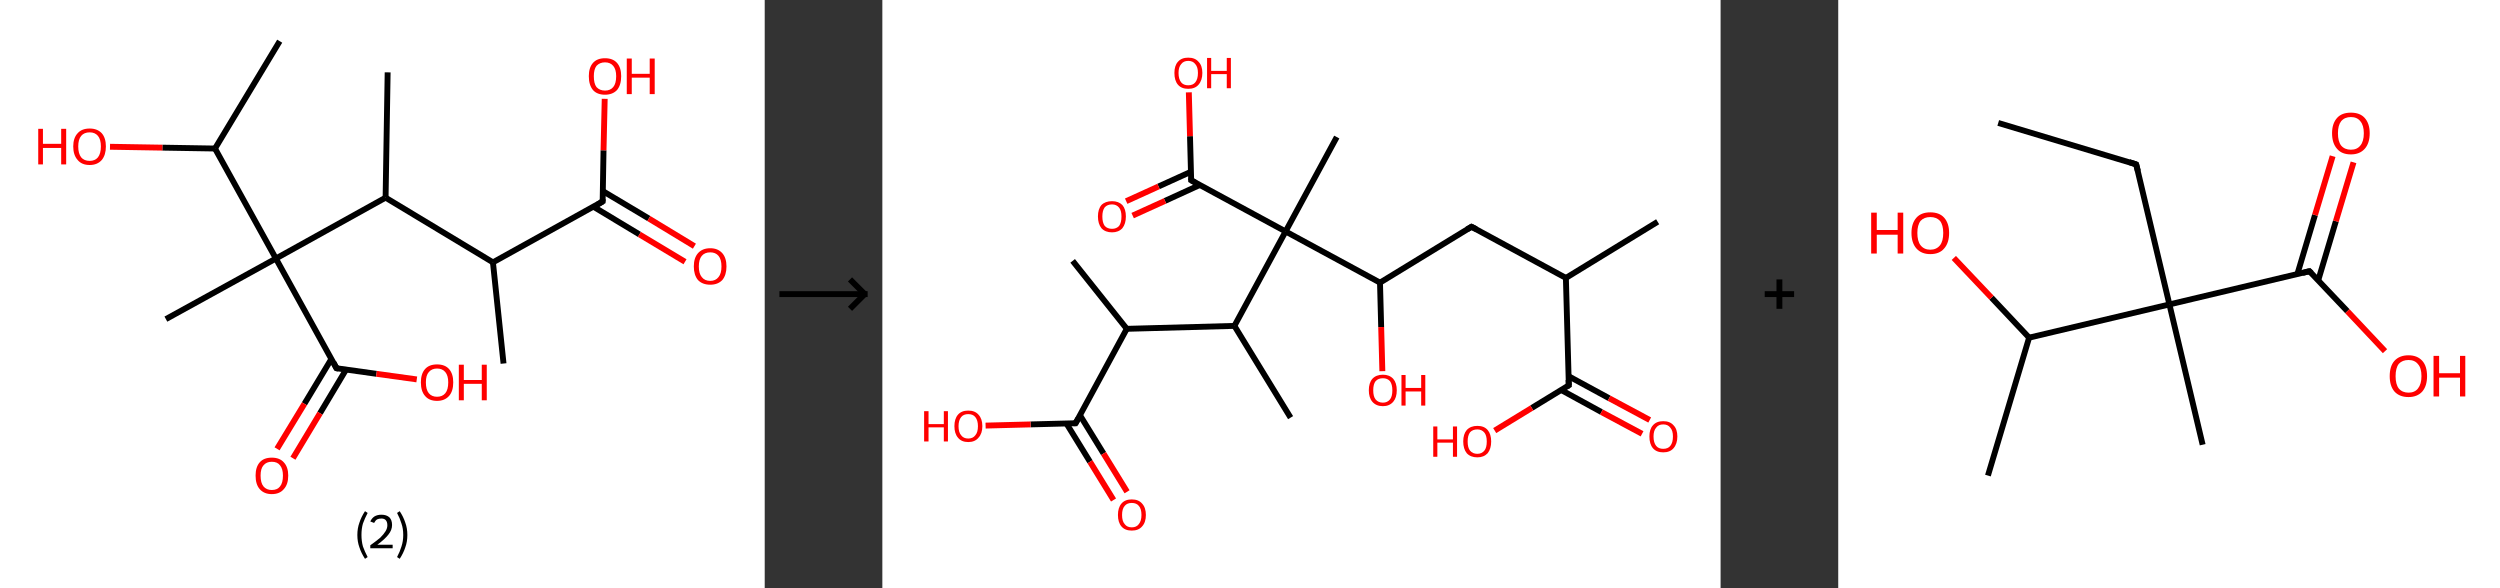 <?xml version='1.0' encoding='ASCII' standalone='yes'?>
<svg xmlns="http://www.w3.org/2000/svg" xmlns:xlink="http://www.w3.org/1999/xlink" version="1.1" width="850.0px" viewBox="0 0 850.0 200.0" height="200.0px">
  <rect x="0" y="0" width="850.0" height="200.0" fill="#333333" stroke="none"/>
  <g>
    <g transform="translate(0, 0) scale(1 1) "><!-- END OF HEADER -->
<rect style="opacity:1.0;fill:#FFFFFF;stroke:none" width="260.0" height="200.0" x="0.0" y="0.0"> </rect>
<path class="bond-0 atom-0 atom-1" d="M 171.2,123.6 L 167.6,89.2" style="fill:none;fill-rule:evenodd;stroke:#000000;stroke-width:2.0px;stroke-linecap:butt;stroke-linejoin:miter;stroke-opacity:1"/>
<path class="bond-1 atom-1 atom-2" d="M 167.6,89.2 L 204.9,68.5" style="fill:none;fill-rule:evenodd;stroke:#000000;stroke-width:2.0px;stroke-linecap:butt;stroke-linejoin:miter;stroke-opacity:1"/>
<path class="bond-2 atom-2 atom-3" d="M 201.8,70.3 L 217.4,79.7" style="fill:none;fill-rule:evenodd;stroke:#000000;stroke-width:2.0px;stroke-linecap:butt;stroke-linejoin:miter;stroke-opacity:1"/>
<path class="bond-2 atom-2 atom-3" d="M 217.4,79.7 L 232.9,89.0" style="fill:none;fill-rule:evenodd;stroke:#FF0000;stroke-width:2.0px;stroke-linecap:butt;stroke-linejoin:miter;stroke-opacity:1"/>
<path class="bond-2 atom-2 atom-3" d="M 205.0,65.0 L 220.6,74.3" style="fill:none;fill-rule:evenodd;stroke:#000000;stroke-width:2.0px;stroke-linecap:butt;stroke-linejoin:miter;stroke-opacity:1"/>
<path class="bond-2 atom-2 atom-3" d="M 220.6,74.3 L 236.1,83.7" style="fill:none;fill-rule:evenodd;stroke:#FF0000;stroke-width:2.0px;stroke-linecap:butt;stroke-linejoin:miter;stroke-opacity:1"/>
<path class="bond-3 atom-2 atom-4" d="M 204.9,68.5 L 205.2,51.1" style="fill:none;fill-rule:evenodd;stroke:#000000;stroke-width:2.0px;stroke-linecap:butt;stroke-linejoin:miter;stroke-opacity:1"/>
<path class="bond-3 atom-2 atom-4" d="M 205.2,51.1 L 205.6,33.6" style="fill:none;fill-rule:evenodd;stroke:#FF0000;stroke-width:2.0px;stroke-linecap:butt;stroke-linejoin:miter;stroke-opacity:1"/>
<path class="bond-4 atom-1 atom-5" d="M 167.6,89.2 L 131.1,67.2" style="fill:none;fill-rule:evenodd;stroke:#000000;stroke-width:2.0px;stroke-linecap:butt;stroke-linejoin:miter;stroke-opacity:1"/>
<path class="bond-5 atom-5 atom-6" d="M 131.1,67.2 L 131.8,24.6" style="fill:none;fill-rule:evenodd;stroke:#000000;stroke-width:2.0px;stroke-linecap:butt;stroke-linejoin:miter;stroke-opacity:1"/>
<path class="bond-6 atom-5 atom-7" d="M 131.1,67.2 L 93.8,87.9" style="fill:none;fill-rule:evenodd;stroke:#000000;stroke-width:2.0px;stroke-linecap:butt;stroke-linejoin:miter;stroke-opacity:1"/>
<path class="bond-7 atom-7 atom-8" d="M 93.8,87.9 L 56.4,108.5" style="fill:none;fill-rule:evenodd;stroke:#000000;stroke-width:2.0px;stroke-linecap:butt;stroke-linejoin:miter;stroke-opacity:1"/>
<path class="bond-8 atom-7 atom-9" d="M 93.8,87.9 L 114.4,125.2" style="fill:none;fill-rule:evenodd;stroke:#000000;stroke-width:2.0px;stroke-linecap:butt;stroke-linejoin:miter;stroke-opacity:1"/>
<path class="bond-9 atom-9 atom-10" d="M 112.7,122.0 L 103.5,137.3" style="fill:none;fill-rule:evenodd;stroke:#000000;stroke-width:2.0px;stroke-linecap:butt;stroke-linejoin:miter;stroke-opacity:1"/>
<path class="bond-9 atom-9 atom-10" d="M 103.5,137.3 L 94.2,152.6" style="fill:none;fill-rule:evenodd;stroke:#FF0000;stroke-width:2.0px;stroke-linecap:butt;stroke-linejoin:miter;stroke-opacity:1"/>
<path class="bond-9 atom-9 atom-10" d="M 117.7,125.6 L 108.8,140.5" style="fill:none;fill-rule:evenodd;stroke:#000000;stroke-width:2.0px;stroke-linecap:butt;stroke-linejoin:miter;stroke-opacity:1"/>
<path class="bond-9 atom-9 atom-10" d="M 108.8,140.5 L 99.6,155.8" style="fill:none;fill-rule:evenodd;stroke:#FF0000;stroke-width:2.0px;stroke-linecap:butt;stroke-linejoin:miter;stroke-opacity:1"/>
<path class="bond-10 atom-9 atom-11" d="M 114.4,125.2 L 128.0,127.1" style="fill:none;fill-rule:evenodd;stroke:#000000;stroke-width:2.0px;stroke-linecap:butt;stroke-linejoin:miter;stroke-opacity:1"/>
<path class="bond-10 atom-9 atom-11" d="M 128.0,127.1 L 141.7,129.0" style="fill:none;fill-rule:evenodd;stroke:#FF0000;stroke-width:2.0px;stroke-linecap:butt;stroke-linejoin:miter;stroke-opacity:1"/>
<path class="bond-11 atom-7 atom-12" d="M 93.8,87.9 L 73.1,50.5" style="fill:none;fill-rule:evenodd;stroke:#000000;stroke-width:2.0px;stroke-linecap:butt;stroke-linejoin:miter;stroke-opacity:1"/>
<path class="bond-12 atom-12 atom-13" d="M 73.1,50.5 L 95.1,14.0" style="fill:none;fill-rule:evenodd;stroke:#000000;stroke-width:2.0px;stroke-linecap:butt;stroke-linejoin:miter;stroke-opacity:1"/>
<path class="bond-13 atom-12 atom-14" d="M 73.1,50.5 L 55.2,50.2" style="fill:none;fill-rule:evenodd;stroke:#000000;stroke-width:2.0px;stroke-linecap:butt;stroke-linejoin:miter;stroke-opacity:1"/>
<path class="bond-13 atom-12 atom-14" d="M 55.2,50.2 L 37.4,49.9" style="fill:none;fill-rule:evenodd;stroke:#FF0000;stroke-width:2.0px;stroke-linecap:butt;stroke-linejoin:miter;stroke-opacity:1"/>
<path d="M 203.1,69.6 L 204.9,68.5 L 204.9,67.7" style="fill:none;stroke:#000000;stroke-width:2.0px;stroke-linecap:butt;stroke-linejoin:miter;stroke-opacity:1;"/>
<path d="M 113.4,123.3 L 114.4,125.2 L 115.1,125.3" style="fill:none;stroke:#000000;stroke-width:2.0px;stroke-linecap:butt;stroke-linejoin:miter;stroke-opacity:1;"/>
<path class="atom-3" d="M 235.9 90.6 Q 235.9 87.7, 237.3 86.1 Q 238.8 84.4, 241.5 84.4 Q 244.1 84.4, 245.6 86.1 Q 247.0 87.7, 247.0 90.6 Q 247.0 93.5, 245.6 95.2 Q 244.1 96.8, 241.5 96.8 Q 238.8 96.8, 237.3 95.2 Q 235.9 93.5, 235.9 90.6 M 241.5 95.5 Q 243.3 95.5, 244.3 94.2 Q 245.3 93.0, 245.3 90.6 Q 245.3 88.2, 244.3 87.0 Q 243.3 85.8, 241.5 85.8 Q 239.6 85.8, 238.6 87.0 Q 237.6 88.2, 237.6 90.6 Q 237.6 93.0, 238.6 94.2 Q 239.6 95.5, 241.5 95.5 " fill="#FF0000"/>
<path class="atom-4" d="M 200.2 25.9 Q 200.2 23.0, 201.6 21.4 Q 203.0 19.8, 205.7 19.8 Q 208.4 19.8, 209.8 21.4 Q 211.2 23.0, 211.2 25.9 Q 211.2 28.9, 209.8 30.6 Q 208.3 32.2, 205.7 32.2 Q 203.0 32.2, 201.6 30.6 Q 200.2 28.9, 200.2 25.9 M 205.7 30.8 Q 207.5 30.8, 208.5 29.6 Q 209.5 28.4, 209.5 25.9 Q 209.5 23.6, 208.5 22.4 Q 207.5 21.2, 205.7 21.2 Q 203.9 21.2, 202.8 22.4 Q 201.9 23.6, 201.9 25.9 Q 201.9 28.4, 202.8 29.6 Q 203.9 30.8, 205.7 30.8 " fill="#FF0000"/>
<path class="atom-4" d="M 213.1 19.9 L 214.8 19.9 L 214.8 25.1 L 220.9 25.1 L 220.9 19.9 L 222.6 19.9 L 222.6 32.0 L 220.9 32.0 L 220.9 26.4 L 214.8 26.4 L 214.8 32.0 L 213.1 32.0 L 213.1 19.9 " fill="#FF0000"/>
<path class="atom-10" d="M 86.9 161.7 Q 86.9 158.8, 88.3 157.2 Q 89.7 155.6, 92.4 155.6 Q 95.1 155.6, 96.5 157.2 Q 98.0 158.8, 98.0 161.7 Q 98.0 164.7, 96.5 166.3 Q 95.1 168.0, 92.4 168.0 Q 89.8 168.0, 88.3 166.3 Q 86.9 164.7, 86.9 161.7 M 92.4 166.6 Q 94.3 166.6, 95.2 165.4 Q 96.2 164.2, 96.2 161.7 Q 96.2 159.4, 95.2 158.2 Q 94.3 157.0, 92.4 157.0 Q 90.6 157.0, 89.6 158.2 Q 88.6 159.3, 88.6 161.7 Q 88.6 164.2, 89.6 165.4 Q 90.6 166.6, 92.4 166.6 " fill="#FF0000"/>
<path class="atom-11" d="M 143.1 130.0 Q 143.1 127.1, 144.5 125.5 Q 145.9 123.9, 148.6 123.9 Q 151.3 123.9, 152.7 125.5 Q 154.1 127.1, 154.1 130.0 Q 154.1 133.0, 152.7 134.6 Q 151.2 136.3, 148.6 136.3 Q 145.9 136.3, 144.5 134.6 Q 143.1 133.0, 143.1 130.0 M 148.6 134.9 Q 150.4 134.9, 151.4 133.7 Q 152.4 132.5, 152.4 130.0 Q 152.4 127.7, 151.4 126.5 Q 150.4 125.3, 148.6 125.3 Q 146.8 125.3, 145.8 126.5 Q 144.8 127.6, 144.8 130.0 Q 144.8 132.5, 145.8 133.7 Q 146.8 134.9, 148.6 134.9 " fill="#FF0000"/>
<path class="atom-11" d="M 156.0 124.0 L 157.7 124.0 L 157.7 129.2 L 163.8 129.2 L 163.8 124.0 L 165.5 124.0 L 165.5 136.1 L 163.8 136.1 L 163.8 130.5 L 157.7 130.5 L 157.7 136.1 L 156.0 136.1 L 156.0 124.0 " fill="#FF0000"/>
<path class="atom-14" d="M 13.0 43.8 L 14.6 43.8 L 14.6 48.9 L 20.8 48.9 L 20.8 43.8 L 22.5 43.8 L 22.5 55.9 L 20.8 55.9 L 20.8 50.3 L 14.6 50.3 L 14.6 55.9 L 13.0 55.9 L 13.0 43.8 " fill="#FF0000"/>
<path class="atom-14" d="M 24.9 49.8 Q 24.9 46.9, 26.4 45.3 Q 27.8 43.7, 30.5 43.7 Q 33.1 43.7, 34.6 45.3 Q 36.0 46.9, 36.0 49.8 Q 36.0 52.7, 34.6 54.4 Q 33.1 56.1, 30.5 56.1 Q 27.8 56.1, 26.4 54.4 Q 24.9 52.7, 24.9 49.8 M 30.5 54.7 Q 32.3 54.7, 33.3 53.5 Q 34.3 52.2, 34.3 49.8 Q 34.3 47.4, 33.3 46.2 Q 32.3 45.0, 30.5 45.0 Q 28.6 45.0, 27.6 46.2 Q 26.6 47.4, 26.6 49.8 Q 26.6 52.2, 27.6 53.5 Q 28.6 54.7, 30.5 54.7 " fill="#FF0000"/>
<path class="legend" d="M 121.5 181.9 Q 121.5 179.6, 122.2 177.7 Q 122.8 175.8, 124.1 173.8 L 125.0 174.4 Q 124.0 176.3, 123.4 178.0 Q 122.9 179.7, 122.9 181.9 Q 122.9 184.0, 123.4 185.8 Q 124.0 187.5, 125.0 189.4 L 124.1 190.0 Q 122.8 188.0, 122.2 186.1 Q 121.5 184.2, 121.5 181.9 " fill="#000000"/>
<path class="legend" d="M 125.9 177.3 Q 126.4 176.2, 127.3 175.6 Q 128.3 175.0, 129.7 175.0 Q 131.4 175.0, 132.4 175.9 Q 133.3 176.8, 133.3 178.5 Q 133.3 180.2, 132.1 181.7 Q 130.9 183.3, 128.3 185.2 L 133.5 185.2 L 133.5 186.4 L 125.9 186.4 L 125.9 185.4 Q 128.0 183.9, 129.3 182.8 Q 130.5 181.6, 131.1 180.6 Q 131.7 179.6, 131.7 178.6 Q 131.7 177.5, 131.2 176.9 Q 130.7 176.3, 129.7 176.3 Q 128.8 176.3, 128.2 176.6 Q 127.6 177.0, 127.2 177.8 L 125.9 177.3 " fill="#000000"/>
<path class="legend" d="M 138.5 181.9 Q 138.5 184.2, 137.8 186.1 Q 137.2 188.0, 135.9 190.0 L 135.0 189.4 Q 136.0 187.5, 136.5 185.8 Q 137.1 184.0, 137.1 181.9 Q 137.1 179.7, 136.5 178.0 Q 136.0 176.3, 135.0 174.4 L 135.9 173.8 Q 137.2 175.8, 137.8 177.7 Q 138.5 179.6, 138.5 181.9 " fill="#000000"/>
</g>
    <g transform="translate(260.0, 0) scale(1 1) "><line x1="5" y1="100" x2="35" y2="100" style="stroke:rgb(0,0,0);stroke-width:2"/>
  <line x1="34" y1="100" x2="29" y2="95" style="stroke:rgb(0,0,0);stroke-width:2"/>
  <line x1="34" y1="100" x2="29" y2="105" style="stroke:rgb(0,0,0);stroke-width:2"/>
</g>
    <g transform="translate(300.0, 0) scale(1 1) "><!-- END OF HEADER -->
<rect style="opacity:1.0;fill:#FFFFFF;stroke:none" width="285.0" height="200.0" x="0.0" y="0.0"> </rect>
<path class="bond-0 atom-0 atom-1" d="M 263.6,75.4 L 232.4,94.5" style="fill:none;fill-rule:evenodd;stroke:#000000;stroke-width:2.0px;stroke-linecap:butt;stroke-linejoin:miter;stroke-opacity:1"/>
<path class="bond-1 atom-1 atom-2" d="M 232.4,94.5 L 200.3,77.1" style="fill:none;fill-rule:evenodd;stroke:#000000;stroke-width:2.0px;stroke-linecap:butt;stroke-linejoin:miter;stroke-opacity:1"/>
<path class="bond-2 atom-2 atom-3" d="M 200.3,77.1 L 169.2,96.1" style="fill:none;fill-rule:evenodd;stroke:#000000;stroke-width:2.0px;stroke-linecap:butt;stroke-linejoin:miter;stroke-opacity:1"/>
<path class="bond-3 atom-3 atom-4" d="M 169.2,96.1 L 169.6,111.2" style="fill:none;fill-rule:evenodd;stroke:#000000;stroke-width:2.0px;stroke-linecap:butt;stroke-linejoin:miter;stroke-opacity:1"/>
<path class="bond-3 atom-3 atom-4" d="M 169.6,111.2 L 170.0,126.2" style="fill:none;fill-rule:evenodd;stroke:#FF0000;stroke-width:2.0px;stroke-linecap:butt;stroke-linejoin:miter;stroke-opacity:1"/>
<path class="bond-4 atom-3 atom-5" d="M 169.2,96.1 L 137.1,78.7" style="fill:none;fill-rule:evenodd;stroke:#000000;stroke-width:2.0px;stroke-linecap:butt;stroke-linejoin:miter;stroke-opacity:1"/>
<path class="bond-5 atom-5 atom-6" d="M 137.1,78.7 L 154.5,46.6" style="fill:none;fill-rule:evenodd;stroke:#000000;stroke-width:2.0px;stroke-linecap:butt;stroke-linejoin:miter;stroke-opacity:1"/>
<path class="bond-6 atom-5 atom-7" d="M 137.1,78.7 L 105.0,61.3" style="fill:none;fill-rule:evenodd;stroke:#000000;stroke-width:2.0px;stroke-linecap:butt;stroke-linejoin:miter;stroke-opacity:1"/>
<path class="bond-7 atom-7 atom-8" d="M 104.9,58.4 L 93.9,63.4" style="fill:none;fill-rule:evenodd;stroke:#000000;stroke-width:2.0px;stroke-linecap:butt;stroke-linejoin:miter;stroke-opacity:1"/>
<path class="bond-7 atom-7 atom-8" d="M 93.9,63.4 L 82.9,68.4" style="fill:none;fill-rule:evenodd;stroke:#FF0000;stroke-width:2.0px;stroke-linecap:butt;stroke-linejoin:miter;stroke-opacity:1"/>
<path class="bond-7 atom-7 atom-8" d="M 107.9,62.9 L 96.1,68.3" style="fill:none;fill-rule:evenodd;stroke:#000000;stroke-width:2.0px;stroke-linecap:butt;stroke-linejoin:miter;stroke-opacity:1"/>
<path class="bond-7 atom-7 atom-8" d="M 96.1,68.3 L 85.1,73.3" style="fill:none;fill-rule:evenodd;stroke:#FF0000;stroke-width:2.0px;stroke-linecap:butt;stroke-linejoin:miter;stroke-opacity:1"/>
<path class="bond-8 atom-7 atom-9" d="M 105.0,61.3 L 104.6,46.3" style="fill:none;fill-rule:evenodd;stroke:#000000;stroke-width:2.0px;stroke-linecap:butt;stroke-linejoin:miter;stroke-opacity:1"/>
<path class="bond-8 atom-7 atom-9" d="M 104.6,46.3 L 104.2,31.4" style="fill:none;fill-rule:evenodd;stroke:#FF0000;stroke-width:2.0px;stroke-linecap:butt;stroke-linejoin:miter;stroke-opacity:1"/>
<path class="bond-9 atom-5 atom-10" d="M 137.1,78.7 L 119.7,110.8" style="fill:none;fill-rule:evenodd;stroke:#000000;stroke-width:2.0px;stroke-linecap:butt;stroke-linejoin:miter;stroke-opacity:1"/>
<path class="bond-10 atom-10 atom-11" d="M 119.7,110.8 L 138.8,142.0" style="fill:none;fill-rule:evenodd;stroke:#000000;stroke-width:2.0px;stroke-linecap:butt;stroke-linejoin:miter;stroke-opacity:1"/>
<path class="bond-11 atom-10 atom-12" d="M 119.7,110.8 L 83.1,111.8" style="fill:none;fill-rule:evenodd;stroke:#000000;stroke-width:2.0px;stroke-linecap:butt;stroke-linejoin:miter;stroke-opacity:1"/>
<path class="bond-12 atom-12 atom-13" d="M 83.1,111.8 L 64.7,88.7" style="fill:none;fill-rule:evenodd;stroke:#000000;stroke-width:2.0px;stroke-linecap:butt;stroke-linejoin:miter;stroke-opacity:1"/>
<path class="bond-13 atom-12 atom-14" d="M 83.1,111.8 L 65.7,143.9" style="fill:none;fill-rule:evenodd;stroke:#000000;stroke-width:2.0px;stroke-linecap:butt;stroke-linejoin:miter;stroke-opacity:1"/>
<path class="bond-14 atom-14 atom-15" d="M 62.6,144.0 L 70.6,157.0" style="fill:none;fill-rule:evenodd;stroke:#000000;stroke-width:2.0px;stroke-linecap:butt;stroke-linejoin:miter;stroke-opacity:1"/>
<path class="bond-14 atom-14 atom-15" d="M 70.6,157.0 L 78.6,170.0" style="fill:none;fill-rule:evenodd;stroke:#FF0000;stroke-width:2.0px;stroke-linecap:butt;stroke-linejoin:miter;stroke-opacity:1"/>
<path class="bond-14 atom-14 atom-15" d="M 67.2,141.2 L 75.2,154.2" style="fill:none;fill-rule:evenodd;stroke:#000000;stroke-width:2.0px;stroke-linecap:butt;stroke-linejoin:miter;stroke-opacity:1"/>
<path class="bond-14 atom-14 atom-15" d="M 75.2,154.2 L 83.2,167.2" style="fill:none;fill-rule:evenodd;stroke:#FF0000;stroke-width:2.0px;stroke-linecap:butt;stroke-linejoin:miter;stroke-opacity:1"/>
<path class="bond-15 atom-14 atom-16" d="M 65.7,143.9 L 50.4,144.3" style="fill:none;fill-rule:evenodd;stroke:#000000;stroke-width:2.0px;stroke-linecap:butt;stroke-linejoin:miter;stroke-opacity:1"/>
<path class="bond-15 atom-14 atom-16" d="M 50.4,144.3 L 35.1,144.7" style="fill:none;fill-rule:evenodd;stroke:#FF0000;stroke-width:2.0px;stroke-linecap:butt;stroke-linejoin:miter;stroke-opacity:1"/>
<path class="bond-16 atom-1 atom-17" d="M 232.4,94.5 L 233.4,131.0" style="fill:none;fill-rule:evenodd;stroke:#000000;stroke-width:2.0px;stroke-linecap:butt;stroke-linejoin:miter;stroke-opacity:1"/>
<path class="bond-17 atom-17 atom-18" d="M 230.8,132.6 L 244.5,140.1" style="fill:none;fill-rule:evenodd;stroke:#000000;stroke-width:2.0px;stroke-linecap:butt;stroke-linejoin:miter;stroke-opacity:1"/>
<path class="bond-17 atom-17 atom-18" d="M 244.5,140.1 L 258.3,147.5" style="fill:none;fill-rule:evenodd;stroke:#FF0000;stroke-width:2.0px;stroke-linecap:butt;stroke-linejoin:miter;stroke-opacity:1"/>
<path class="bond-17 atom-17 atom-18" d="M 233.3,127.9 L 247.1,135.4" style="fill:none;fill-rule:evenodd;stroke:#000000;stroke-width:2.0px;stroke-linecap:butt;stroke-linejoin:miter;stroke-opacity:1"/>
<path class="bond-17 atom-17 atom-18" d="M 247.1,135.4 L 260.9,142.8" style="fill:none;fill-rule:evenodd;stroke:#FF0000;stroke-width:2.0px;stroke-linecap:butt;stroke-linejoin:miter;stroke-opacity:1"/>
<path class="bond-18 atom-17 atom-19" d="M 233.4,131.0 L 220.8,138.7" style="fill:none;fill-rule:evenodd;stroke:#000000;stroke-width:2.0px;stroke-linecap:butt;stroke-linejoin:miter;stroke-opacity:1"/>
<path class="bond-18 atom-17 atom-19" d="M 220.8,138.7 L 208.2,146.4" style="fill:none;fill-rule:evenodd;stroke:#FF0000;stroke-width:2.0px;stroke-linecap:butt;stroke-linejoin:miter;stroke-opacity:1"/>
<path d="M 201.9,77.9 L 200.3,77.1 L 198.8,78.0" style="fill:none;stroke:#000000;stroke-width:2.0px;stroke-linecap:butt;stroke-linejoin:miter;stroke-opacity:1;"/>
<path d="M 106.6,62.2 L 105.0,61.3 L 105.0,60.6" style="fill:none;stroke:#000000;stroke-width:2.0px;stroke-linecap:butt;stroke-linejoin:miter;stroke-opacity:1;"/>
<path d="M 66.6,142.3 L 65.7,143.9 L 65.0,143.9" style="fill:none;stroke:#000000;stroke-width:2.0px;stroke-linecap:butt;stroke-linejoin:miter;stroke-opacity:1;"/>
<path d="M 233.3,129.2 L 233.4,131.0 L 232.8,131.4" style="fill:none;stroke:#000000;stroke-width:2.0px;stroke-linecap:butt;stroke-linejoin:miter;stroke-opacity:1;"/>
<path class="atom-4" d="M 165.4 132.7 Q 165.4 130.2, 166.6 128.8 Q 167.9 127.4, 170.2 127.4 Q 172.4 127.4, 173.7 128.8 Q 174.9 130.2, 174.9 132.7 Q 174.9 135.2, 173.7 136.6 Q 172.4 138.1, 170.2 138.1 Q 167.9 138.1, 166.6 136.6 Q 165.4 135.2, 165.4 132.7 M 170.2 136.9 Q 171.7 136.9, 172.6 135.8 Q 173.4 134.8, 173.4 132.7 Q 173.4 130.7, 172.6 129.6 Q 171.7 128.6, 170.2 128.6 Q 168.6 128.6, 167.7 129.6 Q 166.9 130.6, 166.9 132.7 Q 166.9 134.8, 167.7 135.8 Q 168.6 136.9, 170.2 136.9 " fill="#FF0000"/>
<path class="atom-4" d="M 176.5 127.5 L 177.9 127.5 L 177.9 131.9 L 183.2 131.9 L 183.2 127.5 L 184.6 127.5 L 184.6 137.9 L 183.2 137.9 L 183.2 133.1 L 177.9 133.1 L 177.9 137.9 L 176.5 137.9 L 176.5 127.5 " fill="#FF0000"/>
<path class="atom-8" d="M 73.3 73.6 Q 73.3 71.1, 74.5 69.7 Q 75.8 68.4, 78.1 68.4 Q 80.3 68.4, 81.6 69.7 Q 82.8 71.1, 82.8 73.6 Q 82.8 76.1, 81.6 77.6 Q 80.3 79.0, 78.1 79.0 Q 75.8 79.0, 74.5 77.6 Q 73.3 76.1, 73.3 73.6 M 78.1 77.8 Q 79.6 77.8, 80.5 76.8 Q 81.3 75.7, 81.3 73.6 Q 81.3 71.6, 80.5 70.6 Q 79.6 69.5, 78.1 69.5 Q 76.5 69.5, 75.6 70.5 Q 74.8 71.6, 74.8 73.6 Q 74.8 75.7, 75.6 76.8 Q 76.5 77.8, 78.1 77.8 " fill="#FF0000"/>
<path class="atom-9" d="M 99.3 24.8 Q 99.3 22.3, 100.5 21.0 Q 101.7 19.6, 104.0 19.6 Q 106.3 19.6, 107.5 21.0 Q 108.8 22.3, 108.8 24.8 Q 108.8 27.3, 107.5 28.8 Q 106.3 30.2, 104.0 30.2 Q 101.7 30.2, 100.5 28.8 Q 99.3 27.4, 99.3 24.8 M 104.0 29.0 Q 105.6 29.0, 106.4 28.0 Q 107.3 26.9, 107.3 24.8 Q 107.3 22.8, 106.4 21.8 Q 105.6 20.7, 104.0 20.7 Q 102.4 20.7, 101.6 21.8 Q 100.7 22.8, 100.7 24.8 Q 100.7 26.9, 101.6 28.0 Q 102.4 29.0, 104.0 29.0 " fill="#FF0000"/>
<path class="atom-9" d="M 110.4 19.7 L 111.8 19.7 L 111.8 24.1 L 117.1 24.1 L 117.1 19.7 L 118.5 19.7 L 118.5 30.0 L 117.1 30.0 L 117.1 25.2 L 111.8 25.2 L 111.8 30.0 L 110.4 30.0 L 110.4 19.7 " fill="#FF0000"/>
<path class="atom-15" d="M 80.1 175.1 Q 80.1 172.6, 81.3 171.2 Q 82.5 169.8, 84.8 169.8 Q 87.1 169.8, 88.3 171.2 Q 89.6 172.6, 89.6 175.1 Q 89.6 177.6, 88.3 179.0 Q 87.1 180.4, 84.8 180.4 Q 82.5 180.4, 81.3 179.0 Q 80.1 177.6, 80.1 175.1 M 84.8 179.3 Q 86.4 179.3, 87.2 178.2 Q 88.1 177.1, 88.1 175.1 Q 88.1 173.0, 87.2 172.0 Q 86.4 171.0, 84.8 171.0 Q 83.2 171.0, 82.4 172.0 Q 81.5 173.0, 81.5 175.1 Q 81.5 177.2, 82.4 178.2 Q 83.2 179.3, 84.8 179.3 " fill="#FF0000"/>
<path class="atom-16" d="M 14.2 139.8 L 15.7 139.8 L 15.7 144.2 L 20.9 144.2 L 20.9 139.8 L 22.3 139.8 L 22.3 150.1 L 20.9 150.1 L 20.9 145.3 L 15.7 145.3 L 15.7 150.1 L 14.2 150.1 L 14.2 139.8 " fill="#FF0000"/>
<path class="atom-16" d="M 24.5 144.9 Q 24.5 142.4, 25.7 141.0 Q 26.9 139.6, 29.2 139.6 Q 31.5 139.6, 32.7 141.0 Q 34.0 142.4, 34.0 144.9 Q 34.0 147.4, 32.7 148.8 Q 31.5 150.3, 29.2 150.3 Q 26.9 150.3, 25.7 148.8 Q 24.5 147.4, 24.5 144.9 M 29.2 149.1 Q 30.8 149.1, 31.6 148.0 Q 32.5 147.0, 32.5 144.9 Q 32.5 142.9, 31.6 141.8 Q 30.8 140.8, 29.2 140.8 Q 27.6 140.8, 26.8 141.8 Q 25.9 142.9, 25.9 144.9 Q 25.9 147.0, 26.8 148.0 Q 27.6 149.1, 29.2 149.1 " fill="#FF0000"/>
<path class="atom-18" d="M 260.8 148.4 Q 260.8 145.9, 262.0 144.6 Q 263.2 143.2, 265.5 143.2 Q 267.8 143.2, 269.0 144.6 Q 270.3 145.9, 270.3 148.4 Q 270.3 150.9, 269.0 152.4 Q 267.8 153.8, 265.5 153.8 Q 263.2 153.8, 262.0 152.4 Q 260.8 151.0, 260.8 148.4 M 265.5 152.6 Q 267.1 152.6, 267.9 151.6 Q 268.8 150.5, 268.8 148.4 Q 268.8 146.4, 267.9 145.4 Q 267.1 144.3, 265.5 144.3 Q 263.9 144.3, 263.1 145.4 Q 262.2 146.4, 262.2 148.4 Q 262.2 150.5, 263.1 151.6 Q 263.9 152.6, 265.5 152.6 " fill="#FF0000"/>
<path class="atom-19" d="M 187.3 145.0 L 188.7 145.0 L 188.7 149.4 L 194.0 149.4 L 194.0 145.0 L 195.4 145.0 L 195.4 155.3 L 194.0 155.3 L 194.0 150.5 L 188.7 150.5 L 188.7 155.3 L 187.3 155.3 L 187.3 145.0 " fill="#FF0000"/>
<path class="atom-19" d="M 197.5 150.1 Q 197.5 147.6, 198.7 146.2 Q 200.0 144.8, 202.3 144.8 Q 204.6 144.8, 205.8 146.2 Q 207.0 147.6, 207.0 150.1 Q 207.0 152.6, 205.8 154.1 Q 204.5 155.5, 202.3 155.5 Q 200.0 155.5, 198.7 154.1 Q 197.5 152.6, 197.5 150.1 M 202.3 154.3 Q 203.8 154.3, 204.7 153.2 Q 205.5 152.2, 205.5 150.1 Q 205.5 148.1, 204.7 147.1 Q 203.8 146.0, 202.3 146.0 Q 200.7 146.0, 199.8 147.0 Q 199.0 148.1, 199.0 150.1 Q 199.0 152.2, 199.8 153.2 Q 200.7 154.3, 202.3 154.3 " fill="#FF0000"/>
</g>
    <g transform="translate(585.0, 0) scale(1 1) "><line x1="15" y1="100" x2="25" y2="100" style="stroke:rgb(0,0,0);stroke-width:2"/>
  <line x1="20" y1="95" x2="20" y2="105" style="stroke:rgb(0,0,0);stroke-width:2"/>
</g>
    <g transform="translate(625.0, 0) scale(1 1) "><!-- END OF HEADER -->
<rect style="opacity:1.0;fill:#FFFFFF;stroke:none" width="225.0" height="200.0" x="0.0" y="0.0"> </rect>
<path class="bond-0 atom-0 atom-1" d="M 54.4,41.8 L 101.3,55.9" style="fill:none;fill-rule:evenodd;stroke:#000000;stroke-width:2.0px;stroke-linecap:butt;stroke-linejoin:miter;stroke-opacity:1"/>
<path class="bond-1 atom-1 atom-2" d="M 101.3,55.9 L 112.6,103.5" style="fill:none;fill-rule:evenodd;stroke:#000000;stroke-width:2.0px;stroke-linecap:butt;stroke-linejoin:miter;stroke-opacity:1"/>
<path class="bond-2 atom-2 atom-3" d="M 112.6,103.5 L 123.9,151.2" style="fill:none;fill-rule:evenodd;stroke:#000000;stroke-width:2.0px;stroke-linecap:butt;stroke-linejoin:miter;stroke-opacity:1"/>
<path class="bond-3 atom-2 atom-4" d="M 112.6,103.5 L 160.2,92.2" style="fill:none;fill-rule:evenodd;stroke:#000000;stroke-width:2.0px;stroke-linecap:butt;stroke-linejoin:miter;stroke-opacity:1"/>
<path class="bond-4 atom-4 atom-5" d="M 163.2,95.3 L 169.2,75.2" style="fill:none;fill-rule:evenodd;stroke:#000000;stroke-width:2.0px;stroke-linecap:butt;stroke-linejoin:miter;stroke-opacity:1"/>
<path class="bond-4 atom-4 atom-5" d="M 169.2,75.2 L 175.2,55.2" style="fill:none;fill-rule:evenodd;stroke:#FF0000;stroke-width:2.0px;stroke-linecap:butt;stroke-linejoin:miter;stroke-opacity:1"/>
<path class="bond-4 atom-4 atom-5" d="M 156.1,93.2 L 162.1,73.1" style="fill:none;fill-rule:evenodd;stroke:#000000;stroke-width:2.0px;stroke-linecap:butt;stroke-linejoin:miter;stroke-opacity:1"/>
<path class="bond-4 atom-4 atom-5" d="M 162.1,73.1 L 168.1,53.1" style="fill:none;fill-rule:evenodd;stroke:#FF0000;stroke-width:2.0px;stroke-linecap:butt;stroke-linejoin:miter;stroke-opacity:1"/>
<path class="bond-5 atom-4 atom-6" d="M 160.2,92.2 L 173.1,105.8" style="fill:none;fill-rule:evenodd;stroke:#000000;stroke-width:2.0px;stroke-linecap:butt;stroke-linejoin:miter;stroke-opacity:1"/>
<path class="bond-5 atom-4 atom-6" d="M 173.1,105.8 L 185.9,119.4" style="fill:none;fill-rule:evenodd;stroke:#FF0000;stroke-width:2.0px;stroke-linecap:butt;stroke-linejoin:miter;stroke-opacity:1"/>
<path class="bond-6 atom-2 atom-7" d="M 112.6,103.5 L 64.9,114.8" style="fill:none;fill-rule:evenodd;stroke:#000000;stroke-width:2.0px;stroke-linecap:butt;stroke-linejoin:miter;stroke-opacity:1"/>
<path class="bond-7 atom-7 atom-8" d="M 64.9,114.8 L 50.9,161.7" style="fill:none;fill-rule:evenodd;stroke:#000000;stroke-width:2.0px;stroke-linecap:butt;stroke-linejoin:miter;stroke-opacity:1"/>
<path class="bond-8 atom-7 atom-9" d="M 64.9,114.8 L 52.1,101.2" style="fill:none;fill-rule:evenodd;stroke:#000000;stroke-width:2.0px;stroke-linecap:butt;stroke-linejoin:miter;stroke-opacity:1"/>
<path class="bond-8 atom-7 atom-9" d="M 52.1,101.2 L 39.3,87.7" style="fill:none;fill-rule:evenodd;stroke:#FF0000;stroke-width:2.0px;stroke-linecap:butt;stroke-linejoin:miter;stroke-opacity:1"/>
<path d="M 98.9,55.1 L 101.3,55.9 L 101.9,58.2" style="fill:none;stroke:#000000;stroke-width:2.0px;stroke-linecap:butt;stroke-linejoin:miter;stroke-opacity:1;"/>
<path d="M 157.9,92.8 L 160.2,92.2 L 160.9,92.9" style="fill:none;stroke:#000000;stroke-width:2.0px;stroke-linecap:butt;stroke-linejoin:miter;stroke-opacity:1;"/>
<path class="atom-5" d="M 167.9 45.3 Q 167.9 42.0, 169.6 40.1 Q 171.2 38.3, 174.3 38.3 Q 177.4 38.3, 179.0 40.1 Q 180.7 42.0, 180.7 45.3 Q 180.7 48.7, 179.0 50.6 Q 177.3 52.5, 174.3 52.5 Q 171.2 52.5, 169.6 50.6 Q 167.9 48.7, 167.9 45.3 M 174.3 50.9 Q 176.4 50.9, 177.5 49.5 Q 178.7 48.1, 178.7 45.3 Q 178.7 42.6, 177.5 41.2 Q 176.4 39.8, 174.3 39.8 Q 172.2 39.8, 171.0 41.2 Q 169.9 42.6, 169.9 45.3 Q 169.9 48.1, 171.0 49.5 Q 172.2 50.9, 174.3 50.9 " fill="#FF0000"/>
<path class="atom-6" d="M 187.5 127.9 Q 187.5 124.5, 189.1 122.7 Q 190.8 120.8, 193.9 120.8 Q 196.9 120.8, 198.6 122.7 Q 200.2 124.5, 200.2 127.9 Q 200.2 131.2, 198.6 133.1 Q 196.9 135.0, 193.9 135.0 Q 190.8 135.0, 189.1 133.1 Q 187.5 131.2, 187.5 127.9 M 193.9 133.5 Q 196.0 133.5, 197.1 132.1 Q 198.3 130.6, 198.3 127.9 Q 198.3 125.1, 197.1 123.8 Q 196.0 122.4, 193.9 122.4 Q 191.8 122.4, 190.6 123.7 Q 189.5 125.1, 189.5 127.9 Q 189.5 130.7, 190.6 132.1 Q 191.8 133.5, 193.9 133.5 " fill="#FF0000"/>
<path class="atom-6" d="M 202.4 121.0 L 204.3 121.0 L 204.3 126.9 L 211.4 126.9 L 211.4 121.0 L 213.2 121.0 L 213.2 134.8 L 211.4 134.8 L 211.4 128.4 L 204.3 128.4 L 204.3 134.8 L 202.4 134.8 L 202.4 121.0 " fill="#FF0000"/>
<path class="atom-9" d="M 11.2 72.3 L 13.1 72.3 L 13.1 78.2 L 20.2 78.2 L 20.2 72.3 L 22.1 72.3 L 22.1 86.2 L 20.2 86.2 L 20.2 79.8 L 13.1 79.8 L 13.1 86.2 L 11.2 86.2 L 11.2 72.3 " fill="#FF0000"/>
<path class="atom-9" d="M 24.9 79.2 Q 24.9 75.9, 26.6 74.0 Q 28.2 72.2, 31.3 72.2 Q 34.4 72.2, 36.0 74.0 Q 37.7 75.9, 37.7 79.2 Q 37.7 82.6, 36.0 84.5 Q 34.4 86.4, 31.3 86.4 Q 28.3 86.4, 26.6 84.5 Q 24.9 82.6, 24.9 79.2 M 31.3 84.9 Q 33.4 84.9, 34.6 83.4 Q 35.7 82.0, 35.7 79.2 Q 35.7 76.5, 34.6 75.1 Q 33.4 73.8, 31.3 73.8 Q 29.2 73.8, 28.0 75.1 Q 26.9 76.5, 26.9 79.2 Q 26.9 82.0, 28.0 83.4 Q 29.2 84.9, 31.3 84.9 " fill="#FF0000"/>
</g>
  </g>
</svg>
